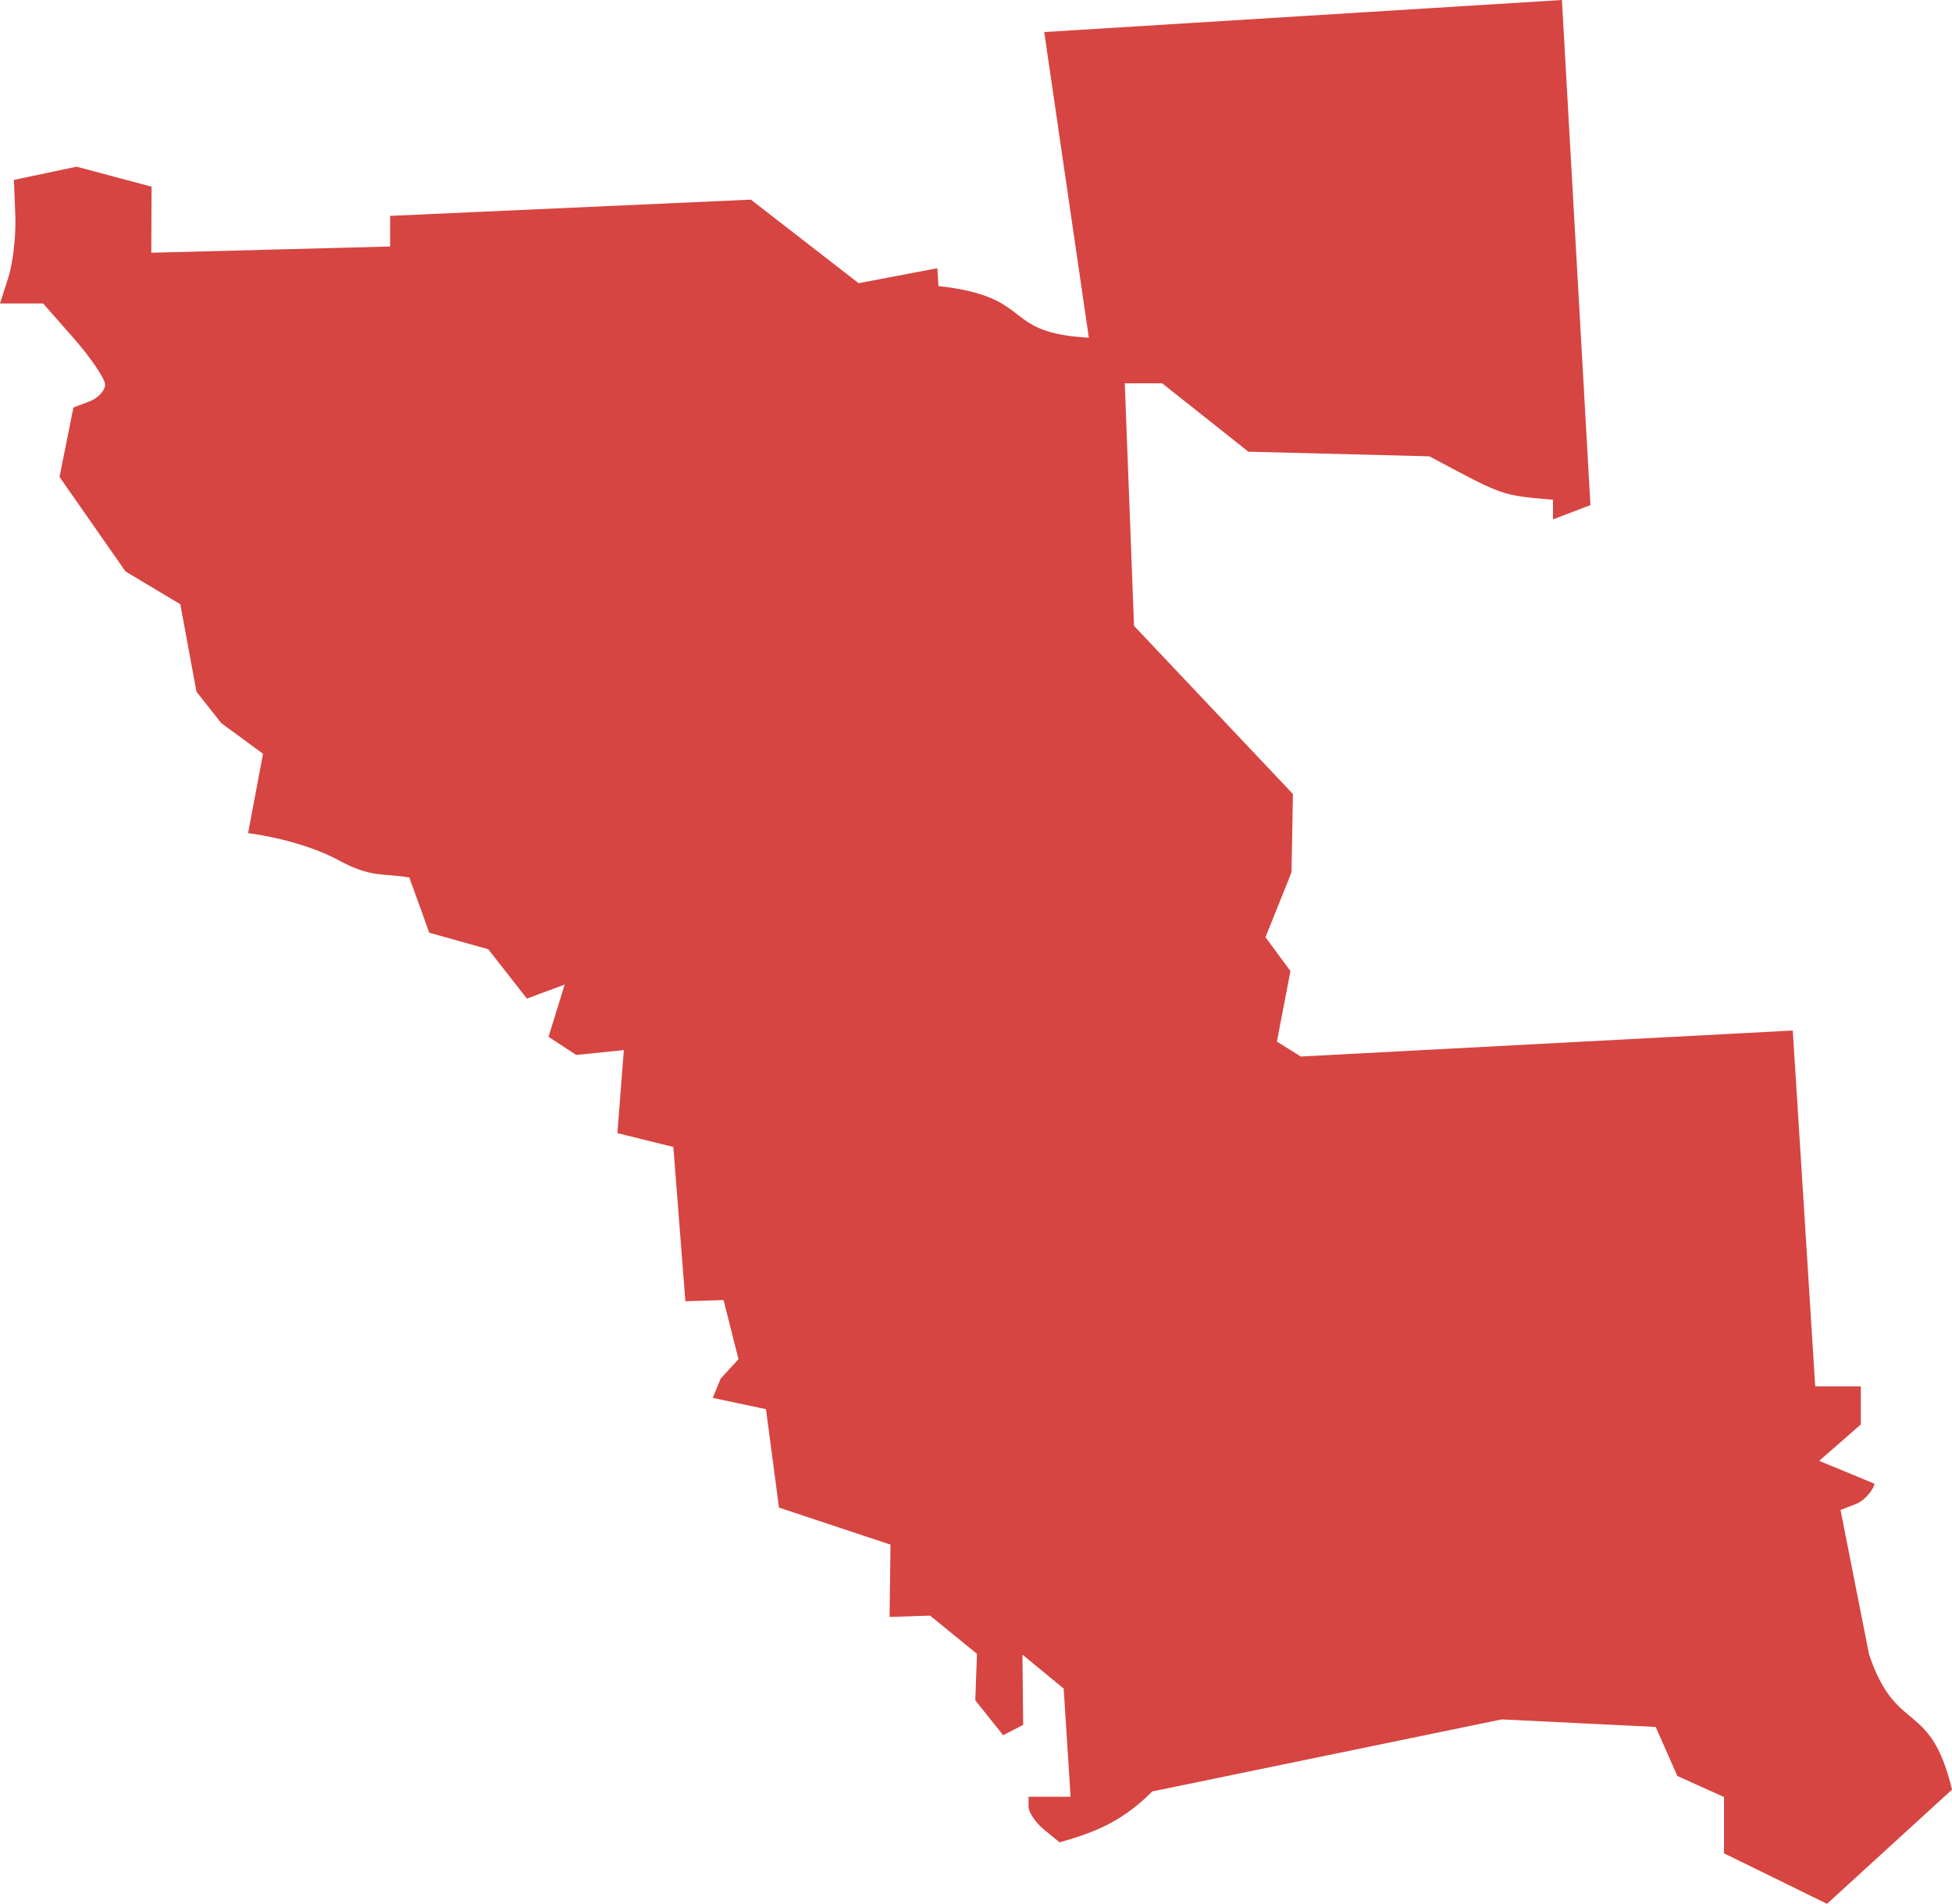<?xml version="1.0" encoding="UTF-8" standalone="no"?>
<svg
   xmlns:dc="http://purl.org/dc/elements/1.1/"
   xmlns:cc="http://creativecommons.org/ns#"
   xmlns:rdf="http://www.w3.org/1999/02/22-rdf-syntax-ns#"
   xmlns:svg="http://www.w3.org/2000/svg"
   xmlns="http://www.w3.org/2000/svg"
   xmlns:sodipodi="http://sodipodi.sourceforge.net/DTD/sodipodi-0.dtd"
   xmlns:inkscape="http://www.inkscape.org/namespaces/inkscape"
   version="1.0"
   width="97.102"
   height="94.724"
   id="svg2"
   sodipodi:docname="TX_5.svg"
   inkscape:version="0.92.2 5c3e80d, 2017-08-06">
  <defs
     id="defs222" />
  <sodipodi:namedview
     pagecolor="#ffffff"
     bordercolor="#666666"
     borderopacity="1"
     objecttolerance="10"
     gridtolerance="10"
     guidetolerance="10"
     inkscape:pageopacity="0"
     inkscape:pageshadow="2"
     inkscape:window-width="640"
     inkscape:window-height="480"
     id="namedview220"
     showgrid="false"
     inkscape:zoom="0.12542268"
     inkscape:cx="-38.203554"
     inkscape:cy="429.37447"
     inkscape:window-x="0"
     inkscape:window-y="0"
     inkscape:window-maximized="0"
     inkscape:current-layer="svg2" />
  <path
     d="M 77.697,0 51.945,1.595 54.164,16.801 C 49.721,16.562 51.562,14.772 46.683,14.233 L 46.629,13.345 42.712,14.09 37.352,9.933 19.407,10.74 v 1.524 L 7.526,12.575 7.54,9.288 3.811,8.294 0.692,8.95 0.763,10.758 c 0.035,0.989 -0.125,2.364 -0.354,3.066 l -0.408,1.276 h 2.144 l 1.542,1.754 c 0.849,0.968 1.542,1.997 1.542,2.286 0,0.29 -0.347,0.667 -0.78,0.833 l -0.797,0.301 -0.691,3.456 3.282,4.701 2.727,1.635 0.802,4.346 1.234,1.565 2.078,1.528 -0.744,3.949 c 1.38,0.168 3.244,0.665 4.46,1.325 1.699,0.922 2.196,0.645 3.562,0.88 l 0.991,2.748 2.933,0.82 1.924,2.456 1.88,-0.696 -0.804,2.599 1.378,0.902 2.368,-0.24 -0.319,4.129 2.783,0.691 0.598,7.676 1.899,-0.061 0.744,2.942 -0.891,0.972 -0.388,0.954 2.645,0.561 0.648,4.898 5.547,1.843 -0.046,3.596 2.015,-0.064 2.333,1.901 -0.084,2.313 1.385,1.736 0.996,-0.514 -0.036,-3.495 2.052,1.687 0.343,5.382 h -2.091 v 0.496 c 0,0.274 0.34,0.784 0.762,1.134 l 0.78,0.638 c 1.908,-0.528 3.183,-1.108 4.617,-2.532 l 17.377,-3.583 7.661,0.375 1.077,2.439 2.321,1.049 v 2.8 l 5.124,2.513 6.218,-5.682 c -1.077,-4.513 -2.787,-2.699 -4.128,-6.737 l -1.418,-7.178 0.78,-0.301 c 0.434,-0.167 0.903,-0.766 0.903,-1.008 l -2.745,-1.134 2.072,-1.81 v -1.896 h -2.268 l -1.117,-17.705 -24.475,1.294 -1.187,-0.744 0.673,-3.509 -1.241,-1.684 1.294,-3.226 0.071,-3.899 -7.904,-8.365 -0.461,-12.069 h 1.861 l 4.289,3.403 9.003,0.23 c 3.759,2.009 3.552,1.928 6.15,2.162 v 0.975 l 1.861,-0.709 z"
     style="fill:#D64541"
     id="TX_5"
     inkscape:connector-curvature="0" />
</svg>

